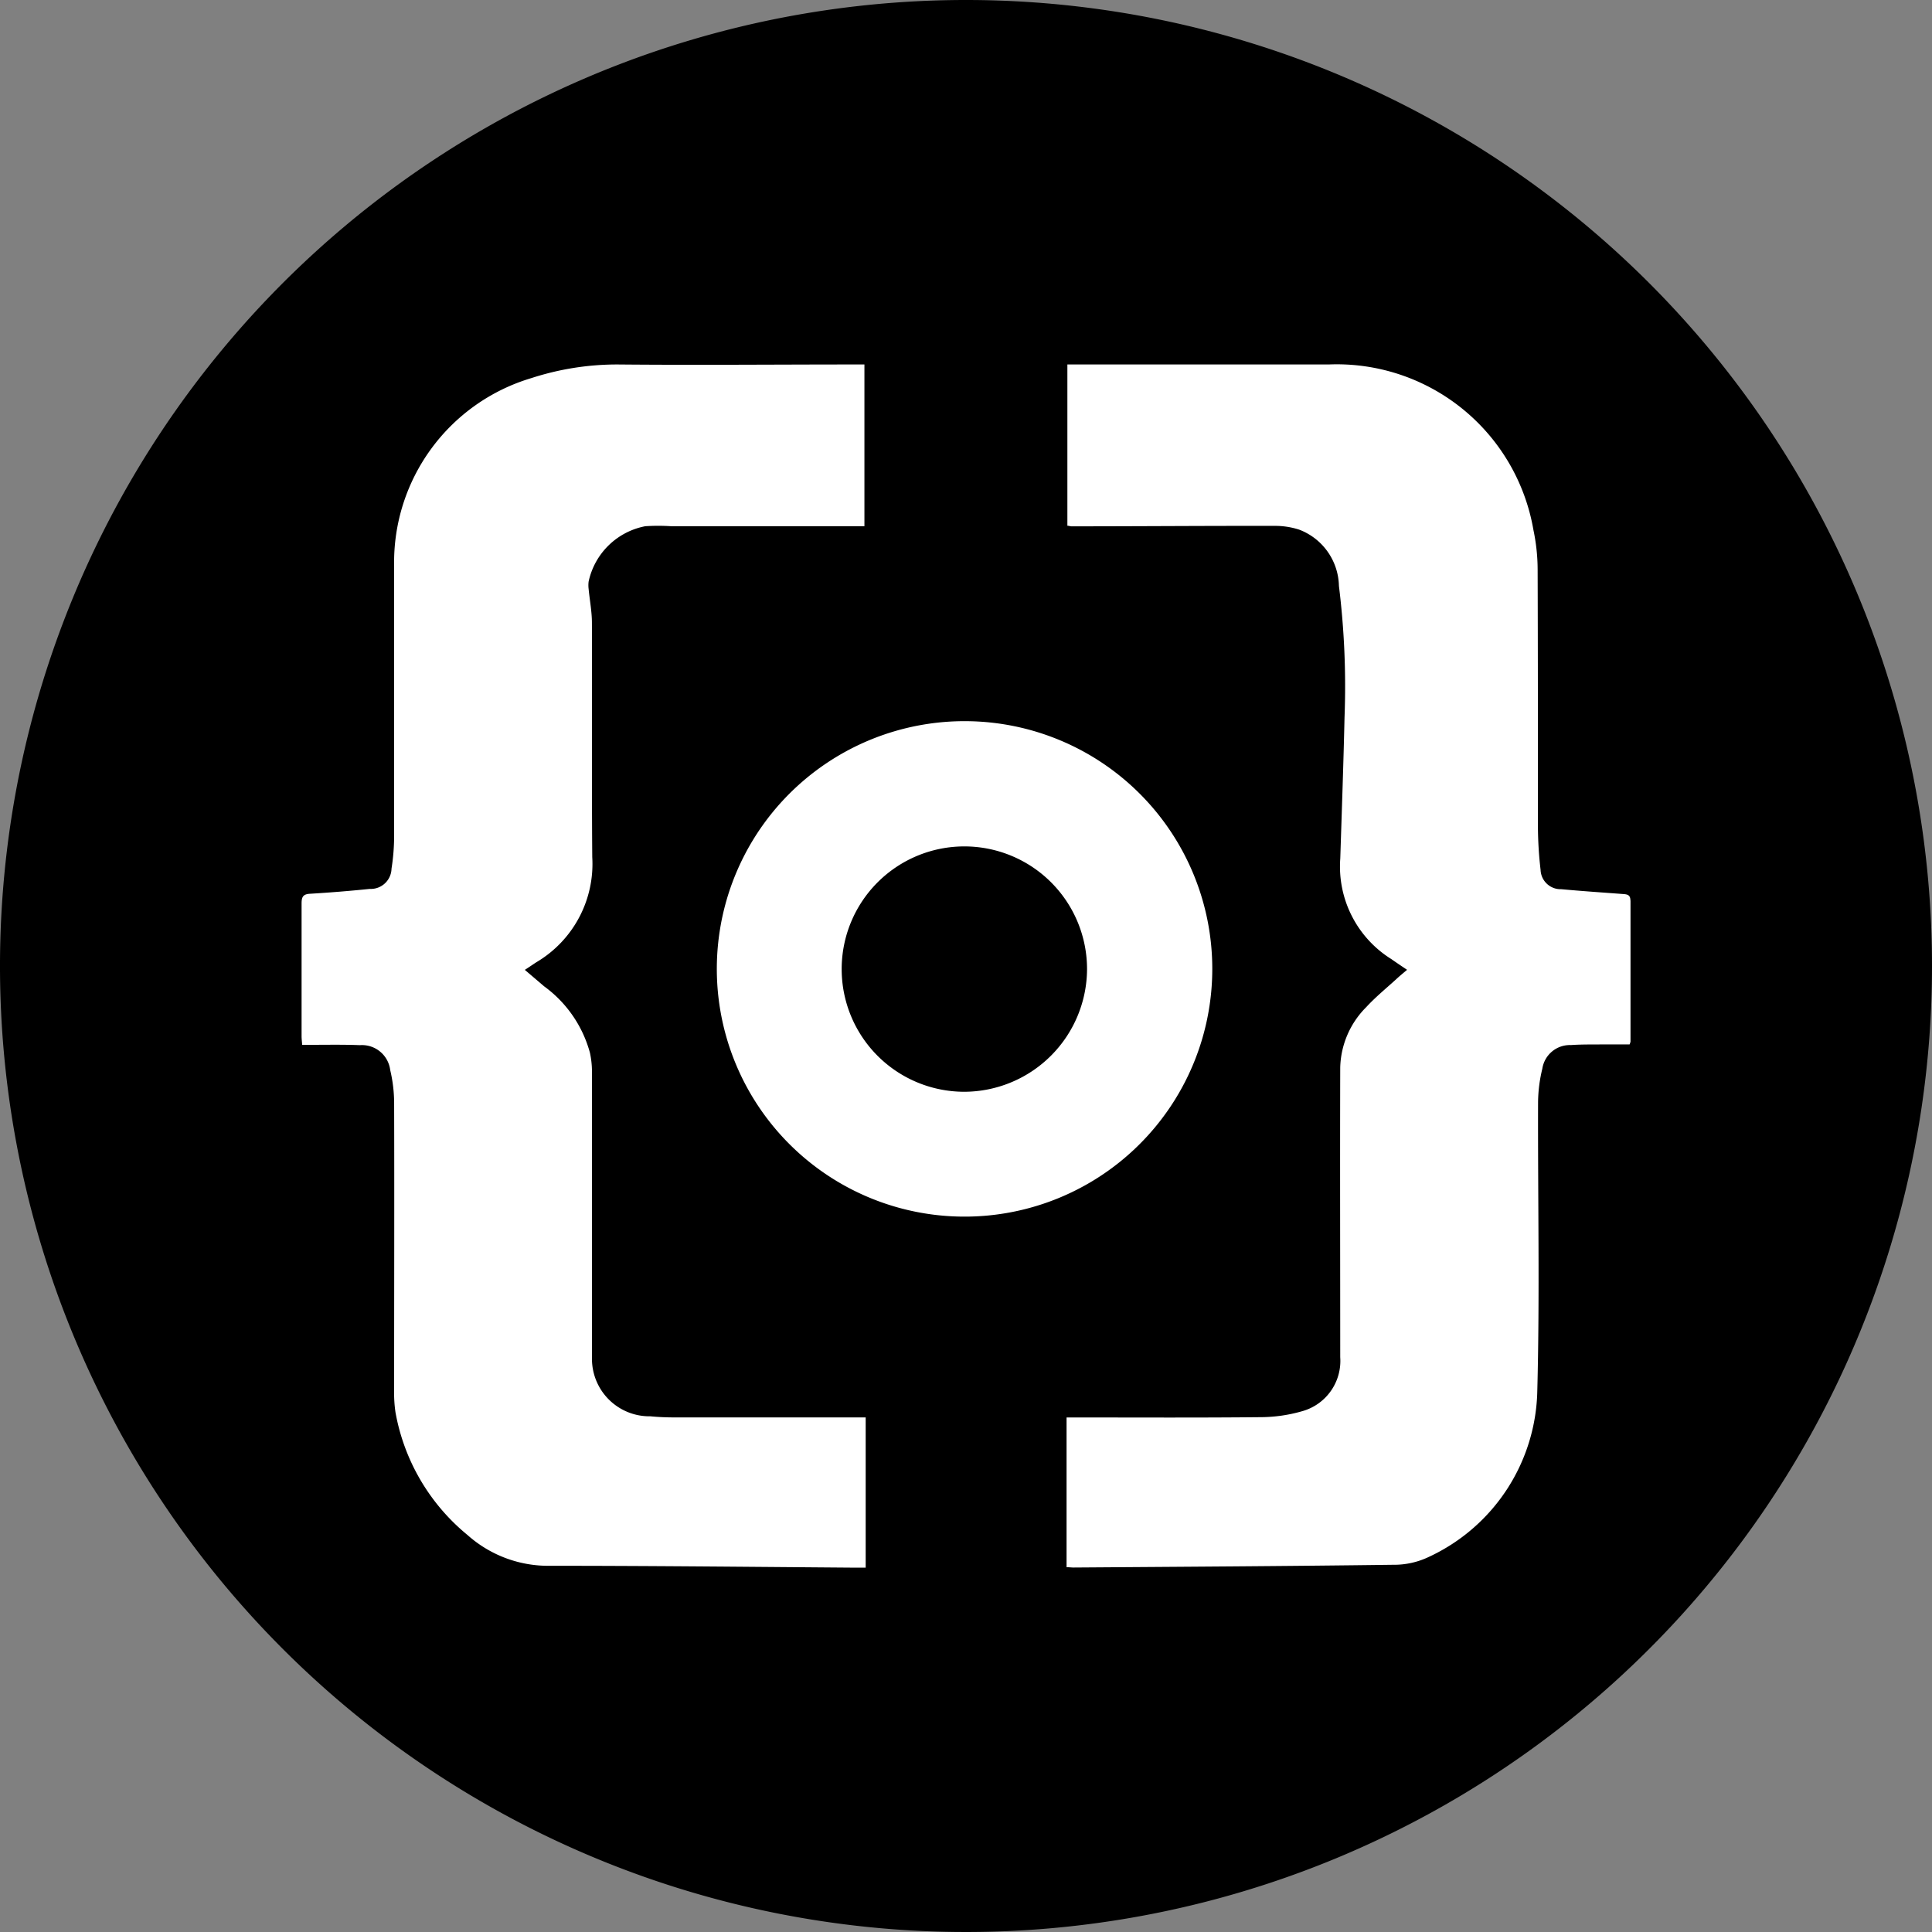 <svg xmlns="http://www.w3.org/2000/svg" xmlns:xlink="http://www.w3.org/1999/xlink" width="40" height="40" viewBox="0 0 40 40">
  <rect x="0" y="0" width="40" height="40" fill="#808080" stroke="none"/>
  <defs>
    <clipPath id="clip-path">
      <rect id="Rectangle_575" data-name="Rectangle 575" width="27.516" height="24.908" fill="#fff"/>
    </clipPath>
  </defs>
  <g id="ic_ordi" transform="translate(-1476 -3084)">
    <path id="Path_4941" data-name="Path 4941" d="M40.43,20.244a20,20,0,1,1-20-20A20,20,0,0,1,40.43,20.244Z" transform="translate(1475.57 3083.756)" fill-rule="evenodd"/>
    <g id="Group_438" data-name="Group 438" transform="translate(1482.242 3091.546)">
      <g id="Group_437" data-name="Group 437" clip-path="url(#clip-path)">
        <path id="Path_4984" data-name="Path 4984" d="M13.746,7.385a5.129,5.129,0,1,0,5.111,5.137,5.127,5.127,0,0,0-5.111-5.137m-.017,7.673a2.54,2.54,0,1,1,2.535-2.531,2.55,2.55,0,0,1-2.535,2.531M27.514,11.1c0-.116-.059-.13-.151-.136-.428-.032-.855-.061-1.281-.1a.415.415,0,0,1-.428-.4,8.052,8.052,0,0,1-.055-.935c0-1.763,0-3.525-.006-5.288a3.992,3.992,0,0,0-.086-.809A4.131,4.131,0,0,0,21.267,0h-5.41V3.339c.035,0,.058.012.081.012,1.4,0,2.793-.012,4.191-.009a1.617,1.617,0,0,1,.528.078,1.275,1.275,0,0,1,.822,1.164,16.936,16.936,0,0,1,.116,2.724c-.022.974-.057,1.948-.088,2.921a2.257,2.257,0,0,0,1.057,2.082c.1.07.207.142.326.222-.084.072-.157.13-.223.193-.21.191-.431.371-.623.58a1.831,1.831,0,0,0-.538,1.248c-.006,2,0,4,0,6a1.08,1.08,0,0,1-.79,1.118,3.139,3.139,0,0,1-.871.123c-1.264.013-2.528.006-3.792.006H15.84v3.1c.055,0,.1.007.145.007,2.2-.016,4.407-.028,6.61-.057a1.668,1.668,0,0,0,.754-.167,3.874,3.874,0,0,0,2.237-3.434c.052-1.993.01-3.988.016-5.982a3.046,3.046,0,0,1,.088-.687.577.577,0,0,1,.591-.49c.2-.014.394-.012.591-.013s.415,0,.625,0a.324.324,0,0,0,.019-.058q0-1.461,0-2.922M11.463,21.8H7.723c-.168,0-.336-.007-.5-.023a1.19,1.19,0,0,1-1.209-1.2q0-2.975,0-5.948a1.845,1.845,0,0,0-.042-.378,2.515,2.515,0,0,0-.948-1.376l-.4-.341c.1-.064.167-.112.239-.158A2.364,2.364,0,0,0,6.02,10.2c-.013-1.616,0-3.234-.007-4.852,0-.233-.046-.465-.068-.7a.606.606,0,0,1,0-.154A1.485,1.485,0,0,1,7.117,3.349a4.163,4.163,0,0,1,.538,0h4V0H11.44C9.811,0,8.181.015,6.552,0A5.753,5.753,0,0,0,4.76.282,3.98,3.98,0,0,0,1.918,4.164q0,2.8,0,5.6a4.372,4.372,0,0,1-.054.674.43.43,0,0,1-.451.42q-.615.063-1.231.1c-.146.007-.18.061-.18.2,0,.916,0,1.832,0,2.748,0,.055.007.11.012.18.067,0,.119,0,.17,0,.342,0,.684-.007,1.025.007a.589.589,0,0,1,.628.516,3.009,3.009,0,0,1,.081.652c.006,1.989,0,3.978,0,5.966a2.794,2.794,0,0,0,.028.467,4.25,4.25,0,0,0,1.49,2.54,2.511,2.511,0,0,0,1.715.638c2.109,0,4.22.023,6.33.039.061,0,.123,0,.2,0V21.8Z" transform="translate(0 0)" fill="#fff"/>
      </g>
    </g>
  </g>
</svg>

